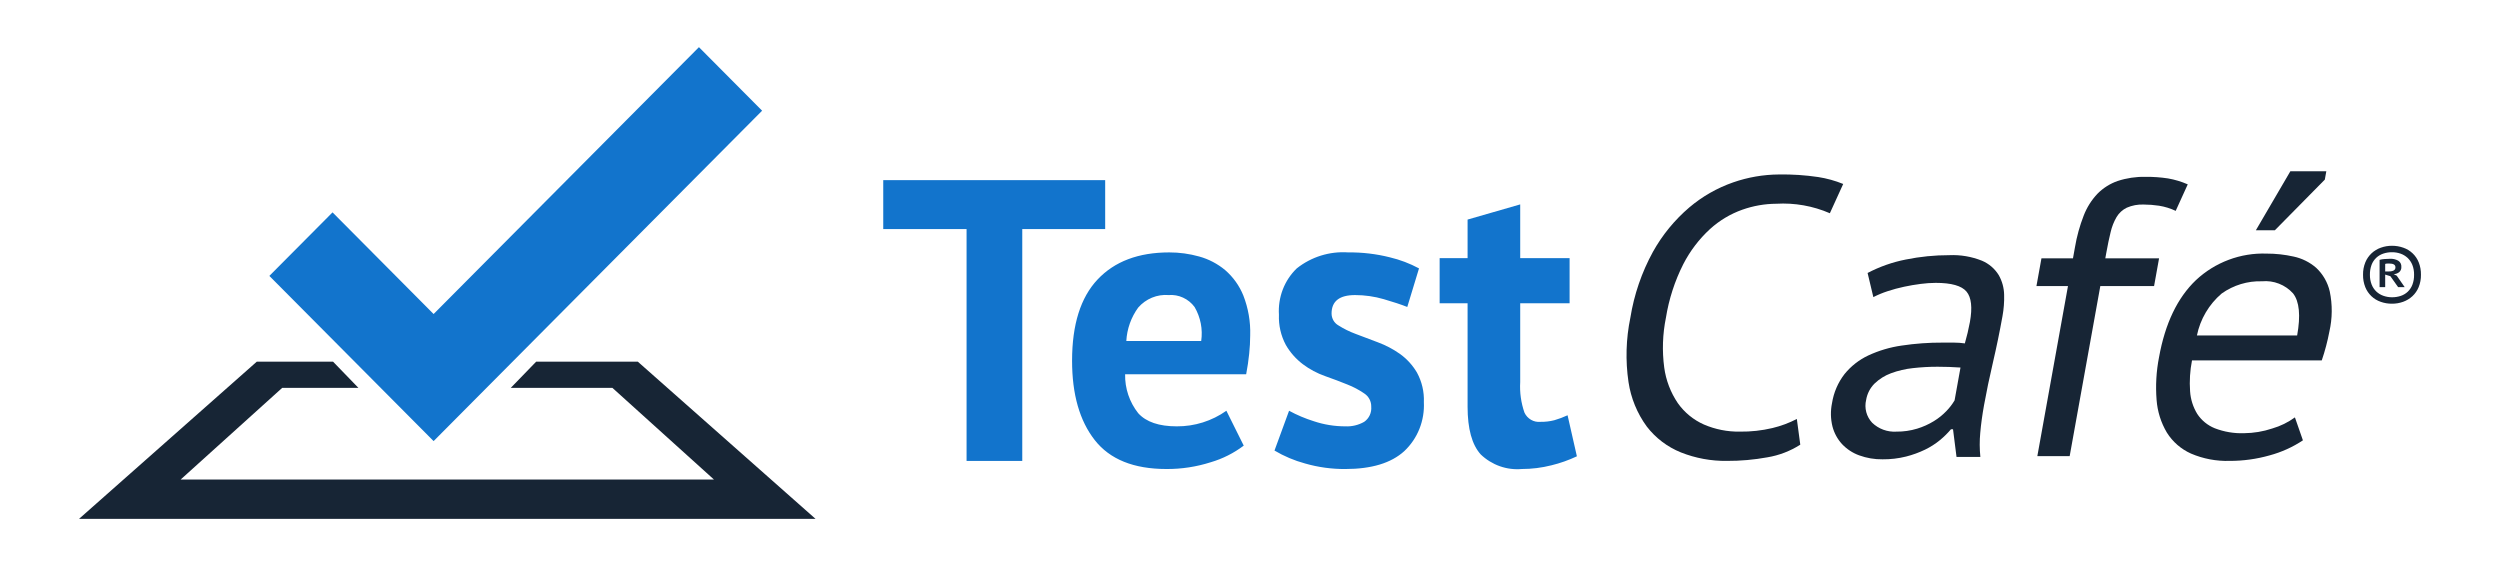 <svg width="212" height="48" viewBox="0 0 212 48" fill="none" xmlns="http://www.w3.org/2000/svg">
<path d="M45.469 30.667L43.315 32.889H51.93L60.545 40.666H15.317L23.932 32.889H30.392L28.239 30.667H21.778L6.702 44H69.158L54.084 30.667H45.469Z" fill="#172535"/>
<path d="M64.627 9.387L59.27 4L36.77 26.63L28.199 18.009L22.842 23.397L36.77 37.405L64.627 9.387ZM93.72 15.273H74.899V19.423H81.965V39.088H86.688V19.423H93.719V15.273H93.72ZM105.434 25.056C105.097 24.225 104.567 23.486 103.889 22.9C103.246 22.366 102.497 21.974 101.692 21.752C100.865 21.52 100.01 21.403 99.152 21.404C96.542 21.404 94.517 22.169 93.075 23.7C91.633 25.23 90.912 27.526 90.912 30.588C90.912 33.441 91.553 35.685 92.835 37.32C94.116 38.955 96.142 39.772 98.911 39.772C100.187 39.78 101.456 39.586 102.671 39.198C103.681 38.902 104.628 38.424 105.468 37.789L103.997 34.832C102.767 35.702 101.295 36.165 99.789 36.154C98.284 36.154 97.195 35.784 96.522 35.041C95.778 34.102 95.385 32.934 95.41 31.736H105.675C105.789 31.133 105.875 30.553 105.931 29.996C105.986 29.476 106.015 28.954 106.017 28.431C106.052 27.278 105.853 26.13 105.434 25.056ZM101.864 28.918H95.512C95.567 27.896 95.916 26.911 96.518 26.083C96.84 25.713 97.24 25.425 97.688 25.241C98.134 25.057 98.617 24.982 99.097 25.021C99.517 24.987 99.937 25.061 100.322 25.238C100.707 25.414 101.042 25.686 101.299 26.031C101.808 26.902 102.007 27.92 101.862 28.918H101.864ZM118.719 30.014C118.135 29.603 117.501 29.27 116.831 29.023C116.144 28.767 115.515 28.53 114.942 28.309C114.438 28.123 113.955 27.884 113.501 27.596C113.324 27.496 113.177 27.35 113.075 27.174C112.972 26.995 112.917 26.793 112.917 26.587C112.917 25.544 113.581 25.022 114.908 25.022C115.732 25.022 116.552 25.139 117.346 25.37C118.146 25.602 118.81 25.822 119.337 26.03L120.332 22.76C119.552 22.341 118.721 22.025 117.86 21.821C116.704 21.53 115.516 21.39 114.325 21.404C112.753 21.296 111.198 21.78 109.965 22.76C109.443 23.262 109.039 23.874 108.78 24.55C108.519 25.232 108.407 25.963 108.454 26.692C108.417 27.581 108.619 28.464 109.038 29.249C109.404 29.885 109.895 30.441 110.48 30.884C111.054 31.315 111.691 31.655 112.368 31.893C113.054 32.136 113.684 32.373 114.256 32.606C114.763 32.803 115.247 33.06 115.698 33.371C115.879 33.49 116.028 33.654 116.131 33.849C116.233 34.044 116.285 34.263 116.281 34.484C116.303 34.734 116.259 34.987 116.153 35.214C116.047 35.44 115.884 35.633 115.681 35.772C115.196 36.048 114.642 36.181 114.084 36.154C113.174 36.155 112.27 36.008 111.407 35.719C110.682 35.492 109.98 35.195 109.313 34.832L108.077 38.207C108.89 38.689 109.761 39.057 110.669 39.303C111.78 39.623 112.93 39.781 114.084 39.773C116.304 39.773 117.969 39.268 119.079 38.259C119.64 37.732 120.079 37.088 120.365 36.373C120.653 35.652 120.782 34.877 120.744 34.102C120.779 33.23 120.578 32.364 120.16 31.597C119.795 30.975 119.304 30.436 118.719 30.014ZM131.814 35.633C131.427 35.733 131.029 35.779 130.63 35.772C130.353 35.8 130.074 35.74 129.833 35.6C129.588 35.458 129.393 35.245 129.274 34.989C128.984 34.157 128.862 33.276 128.914 32.397V25.717H133.102V21.891H128.914V17.333L124.451 18.62V21.89H122.082V25.718H124.451V34.484C124.451 36.363 124.823 37.714 125.567 38.537C126.029 38.98 126.579 39.32 127.182 39.534C127.782 39.747 128.419 39.828 129.051 39.772C129.895 39.772 130.737 39.667 131.557 39.459C132.301 39.279 133.025 39.023 133.72 38.694L132.93 35.215C132.569 35.382 132.196 35.522 131.814 35.633Z" fill="#1274CC"/>
<path d="M145.007 19.425C144.08 20.277 143.312 21.288 142.738 22.41C142.018 23.835 141.524 25.363 141.271 26.94C140.988 28.331 140.939 29.759 141.126 31.166C141.272 32.248 141.666 33.282 142.279 34.186C142.839 34.978 143.603 35.605 144.489 35.998C145.456 36.414 146.499 36.62 147.551 36.602C148.475 36.613 149.397 36.512 150.296 36.3C151.017 36.128 151.714 35.869 152.372 35.528L152.664 37.709C151.814 38.252 150.862 38.617 149.866 38.782C148.74 38.987 147.598 39.088 146.453 39.084C145.113 39.103 143.782 38.858 142.538 38.363C141.394 37.902 140.395 37.143 139.643 36.165C138.83 35.051 138.299 33.756 138.096 32.391C137.83 30.579 137.883 28.733 138.255 26.94C138.569 24.982 139.217 23.092 140.17 21.354C140.964 19.928 142.006 18.655 143.246 17.596C144.346 16.663 145.609 15.941 146.971 15.466C148.223 15.029 149.537 14.803 150.862 14.795C151.973 14.777 153.084 14.85 154.182 15.013C154.91 15.126 155.622 15.323 156.304 15.6L155.172 18.083C153.739 17.462 152.181 17.186 150.621 17.278C149.644 17.285 148.675 17.455 147.754 17.781C146.738 18.141 145.805 18.7 145.007 19.425Z" fill="#172535"/>
<path fill-rule="evenodd" clip-rule="evenodd" d="M168.071 22.109C168.662 22.359 169.16 22.787 169.495 23.333C169.783 23.84 169.939 24.411 169.95 24.994C169.967 25.601 169.921 26.208 169.812 26.805C169.571 28.147 169.3 29.456 169.002 30.731C168.704 32.005 168.452 33.214 168.247 34.354C168.097 35.182 167.99 35.964 167.926 36.702C167.862 37.383 167.865 38.069 167.935 38.749H165.913L165.616 36.4H165.444C165.16 36.735 164.847 37.043 164.507 37.323C164.121 37.64 163.698 37.91 163.248 38.128C162.732 38.377 162.192 38.574 161.635 38.715C160.983 38.878 160.312 38.957 159.639 38.95C158.964 38.959 158.293 38.845 157.659 38.614C157.105 38.414 156.607 38.086 156.204 37.658C155.815 37.234 155.537 36.721 155.393 36.166C155.233 35.517 155.22 34.84 155.355 34.186C155.496 33.287 155.861 32.439 156.417 31.72C156.961 31.049 157.65 30.51 158.431 30.143C159.327 29.727 160.278 29.445 161.256 29.305C162.411 29.131 163.578 29.047 164.746 29.053H165.689C166.001 29.053 166.311 29.076 166.619 29.12C166.791 28.523 166.935 27.919 167.048 27.309C167.27 26.079 167.173 25.217 166.759 24.725C166.345 24.233 165.476 23.987 164.151 23.987C163.727 23.99 163.304 24.018 162.884 24.074C162.41 24.134 161.937 24.215 161.469 24.315C160.994 24.415 160.525 24.543 160.064 24.695C159.65 24.829 159.248 24.997 158.86 25.195L158.372 23.148C159.39 22.614 160.481 22.23 161.611 22.008C162.823 21.761 164.057 21.637 165.293 21.639C166.242 21.596 167.19 21.756 168.071 22.109ZM165.055 34.857C165.321 34.583 165.554 34.279 165.749 33.951L166.25 31.167C165.604 31.123 164.957 31.1 164.309 31.1C163.609 31.099 162.909 31.138 162.213 31.217C161.577 31.283 160.952 31.43 160.353 31.653C159.834 31.845 159.36 32.142 158.962 32.525C158.584 32.902 158.334 33.389 158.248 33.917C158.166 34.256 158.17 34.609 158.259 34.947C158.348 35.283 158.52 35.593 158.758 35.847C159.03 36.109 159.353 36.311 159.708 36.441C160.062 36.571 160.44 36.626 160.816 36.602C161.412 36.608 162.005 36.523 162.574 36.35C163.072 36.198 163.549 35.984 163.992 35.712C164.381 35.474 164.739 35.187 165.055 34.857Z" fill="#172535"/>
<path d="M178.615 21.437L178.53 21.907H183.089L182.666 24.256H178.107L175.508 38.681H172.766L175.365 24.256H172.691L173.115 21.908H175.788L175.957 20.968C176.111 20.05 176.359 19.151 176.697 18.284C176.963 17.592 177.362 16.959 177.872 16.422C178.351 15.94 178.933 15.572 179.574 15.349C180.335 15.098 181.133 14.979 181.934 14.996C182.574 14.989 183.214 15.034 183.846 15.13C184.423 15.23 184.985 15.399 185.521 15.634L184.499 17.882C184.052 17.67 183.576 17.523 183.086 17.445C182.656 17.38 182.221 17.346 181.785 17.345C181.293 17.325 180.802 17.416 180.349 17.613C179.992 17.787 179.692 18.061 179.487 18.402C179.256 18.799 179.086 19.229 178.983 19.677C178.858 20.179 178.735 20.767 178.615 21.437Z" fill="#172535"/>
<path fill-rule="evenodd" clip-rule="evenodd" d="M196.414 22.712C196.986 23.249 197.386 23.944 197.562 24.709C197.797 25.832 197.787 26.994 197.532 28.113C197.374 28.944 197.158 29.763 196.885 30.563H185.882C185.712 31.424 185.658 32.303 185.719 33.179C185.763 33.863 185.974 34.525 186.332 35.109C186.692 35.651 187.208 36.072 187.811 36.316C188.601 36.621 189.444 36.764 190.289 36.736C191.107 36.729 191.918 36.594 192.692 36.334C193.381 36.134 194.03 35.816 194.609 35.394L195.287 37.34C194.423 37.914 193.472 38.344 192.47 38.614C191.367 38.928 190.225 39.086 189.078 39.084C187.952 39.118 186.832 38.907 185.796 38.463C184.953 38.086 184.241 37.467 183.751 36.685C183.25 35.842 182.952 34.895 182.879 33.918C182.783 32.706 182.852 31.487 183.086 30.294C183.602 27.432 184.646 25.251 186.218 23.753C187.02 23.003 187.962 22.418 188.991 22.032C190.019 21.646 191.113 21.467 192.21 21.505C192.979 21.504 193.745 21.588 194.495 21.756C195.206 21.906 195.867 22.235 196.414 22.712ZM186.298 28.449H194.798C195.104 26.75 194.987 25.559 194.448 24.876C194.12 24.513 193.711 24.232 193.256 24.055C192.8 23.877 192.309 23.808 191.821 23.853C190.596 23.815 189.393 24.18 188.395 24.893C187.319 25.811 186.581 27.063 186.298 28.449Z" fill="#172535"/>
<path d="M197.271 14.526L197.145 15.231L192.909 19.526H191.298L194.221 14.526H197.271Z" fill="#172535"/>
<path fill-rule="evenodd" clip-rule="evenodd" d="M202.986 23.25L203.242 23.376L203.918 24.35H203.361L202.703 23.42L202.264 23.286V24.351H201.789V22.034C201.924 21.998 202.061 21.975 202.2 21.967C202.377 21.952 202.544 21.944 202.703 21.944C202.933 21.938 203.16 21.992 203.361 22.101C203.453 22.156 203.528 22.236 203.576 22.332C203.624 22.428 203.645 22.535 203.635 22.642C203.641 22.724 203.626 22.807 203.594 22.883C203.561 22.959 203.512 23.027 203.448 23.08C203.316 23.184 203.155 23.244 202.986 23.25ZM202.264 23.018H202.575C202.717 23.025 202.858 22.997 202.986 22.937C203.035 22.91 203.075 22.869 203.101 22.82C203.126 22.771 203.138 22.715 203.132 22.66C203.132 22.451 202.955 22.347 202.602 22.347C202.538 22.347 202.474 22.348 202.41 22.351C202.36 22.352 202.31 22.363 202.264 22.383V23.018Z" fill="#172535"/>
<path fill-rule="evenodd" clip-rule="evenodd" d="M204.59 21.482C204.816 21.696 204.992 21.957 205.107 22.246C205.24 22.581 205.304 22.938 205.297 23.298C205.304 23.659 205.237 24.017 205.102 24.35C204.982 24.643 204.8 24.905 204.57 25.119C204.342 25.328 204.076 25.488 203.787 25.592C203.483 25.701 203.163 25.756 202.841 25.754C202.513 25.757 202.187 25.702 201.878 25.592C201.585 25.49 201.317 25.327 201.092 25.113C200.868 24.898 200.692 24.638 200.576 24.35C200.444 24.016 200.379 23.658 200.386 23.298C200.379 22.938 200.445 22.58 200.58 22.246C200.699 21.957 200.878 21.697 201.105 21.483C201.331 21.269 201.601 21.106 201.896 21.004C202.199 20.895 202.519 20.84 202.841 20.842C203.168 20.84 203.493 20.895 203.8 21.004C204.095 21.105 204.364 21.268 204.59 21.482ZM204.176 24.739C204.349 24.572 204.484 24.37 204.57 24.146C204.672 23.875 204.72 23.588 204.713 23.299C204.719 23.011 204.669 22.726 204.565 22.459C204.475 22.234 204.337 22.032 204.162 21.866C203.99 21.708 203.788 21.586 203.569 21.509C203.335 21.428 203.089 21.387 202.841 21.389C202.586 21.386 202.333 21.427 202.091 21.509C201.871 21.585 201.669 21.706 201.498 21.866C201.326 22.032 201.193 22.234 201.108 22.46C201.011 22.728 200.963 23.012 200.969 23.298C200.964 23.585 201.014 23.87 201.118 24.137C201.208 24.362 201.345 24.564 201.521 24.73C201.694 24.889 201.897 25.011 202.119 25.087C202.351 25.168 202.595 25.208 202.841 25.208C203.093 25.21 203.343 25.171 203.583 25.092C203.803 25.019 204.005 24.899 204.176 24.739Z" fill="#172535"/>
</svg>
